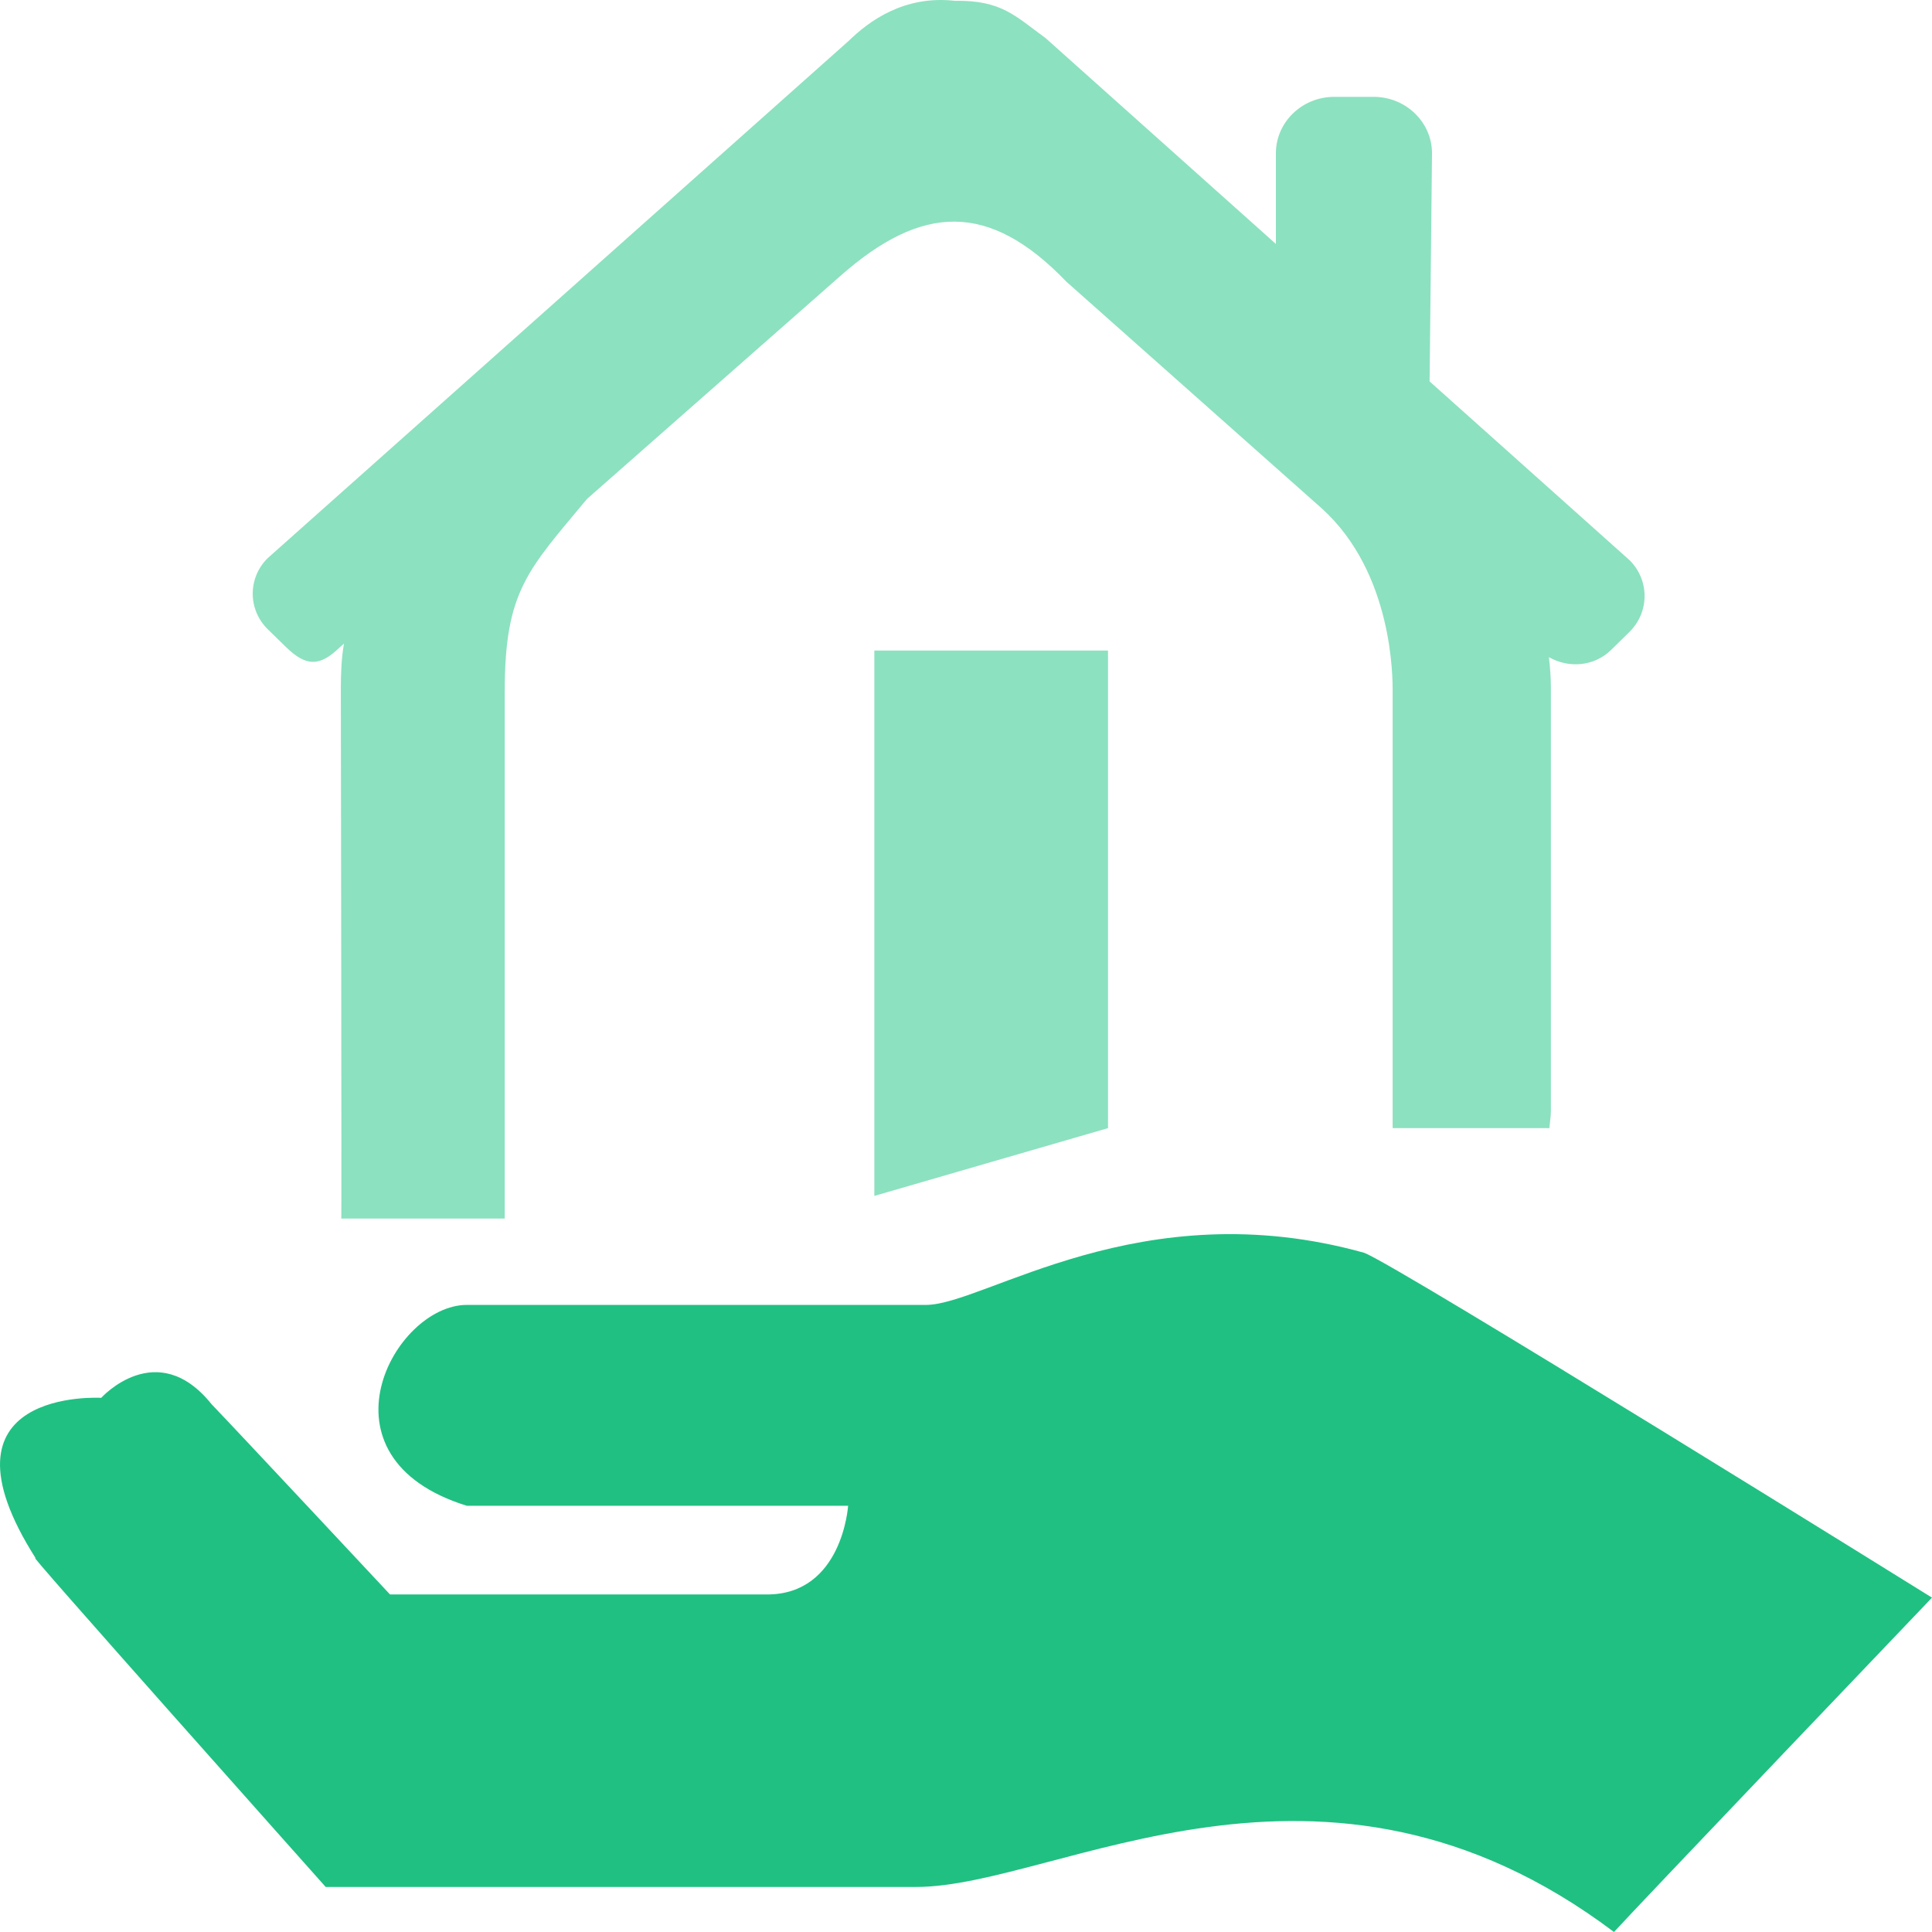 <?xml version="1.0" encoding="UTF-8"?>
<svg width="48px" height="48px" viewBox="0 0 48 48" version="1.1" xmlns="http://www.w3.org/2000/svg" xmlns:xlink="http://www.w3.org/1999/xlink">
    <title>ico-07</title>
    <g id="页面-1" stroke="none" stroke-width="1" fill="none" fill-rule="evenodd">
        <g id="首页修改01" transform="translate(-706, -919)" fill-rule="nonzero">
            <g id="政务信息资源分类" transform="translate(0, 534)">
                <g id="card" transform="translate(615, 353)">
                    <g id="ico-07" transform="translate(91, 32)">
                        <path d="M7.107,16.077 C7.608,16.566 7.947,16.566 8.447,16.077 L8.546,15.99 C8.483,16.343 8.468,16.742 8.468,17.113 C8.468,17.113 8.49,30.313 8.479,30.274 L12.54,30.274 L12.54,17.178 C12.54,14.675 13.116,14.163 14.585,12.395 L20.883,6.852 C22.9,5.076 24.565,4.99 26.498,7.002 L32.84,12.632 C34.618,14.24 34.6,16.865 34.6,17.178 L34.6,28.028 L38.495,28.028 C38.504,27.887 38.531,27.751 38.531,27.607 L38.531,17.075 C38.531,16.822 38.511,16.573 38.482,16.327 C38.974,16.607 39.606,16.561 40.027,16.148 L40.482,15.701 C40.985,15.207 40.985,14.408 40.482,13.914 L35.518,9.476 L35.578,3.81 C35.578,3.035 34.928,2.406 34.126,2.406 L33.15,2.406 C32.349,2.406 31.699,3.035 31.699,3.81 L31.699,6.061 L25.979,0.948 C25.22,0.397 24.887,0.003 23.723,0.02 C22.457,-0.122 21.584,0.529 21.083,1.018 L6.654,13.864 C6.154,14.353 6.154,15.146 6.654,15.635 L7.107,16.077 Z M21.723,29.712 L27.528,28.028 L27.528,16.162 L21.723,16.162 L21.723,29.712 Z" id="形状" fill="#8CE1C0"></path>
                        <path d="M33.891,31.125 C28.336,29.573 24.458,32.42 23.007,32.42 L11.599,32.42 C9.786,32.42 7.729,36.21 11.599,37.411 L21.071,37.411 C21.071,37.411 20.931,39.614 19.057,39.614 L9.69,39.614 C9.69,39.614 5.878,35.533 5.257,34.888 C3.898,33.194 2.515,34.729 2.515,34.729 C2.515,34.729 -1.824,34.468 0.897,38.731 C0.292,38.131 8.092,46.881 8.092,46.881 L22.765,46.881 C26.272,46.881 32.843,42.535 40.099,48 C40.643,47.399 48,39.693 48,39.693 C48,39.693 34.68,31.41 33.891,31.125 Z" id="路径" fill="#20C082"></path>
                    </g>
                </g>
            </g>
        </g>
    </g>
</svg>